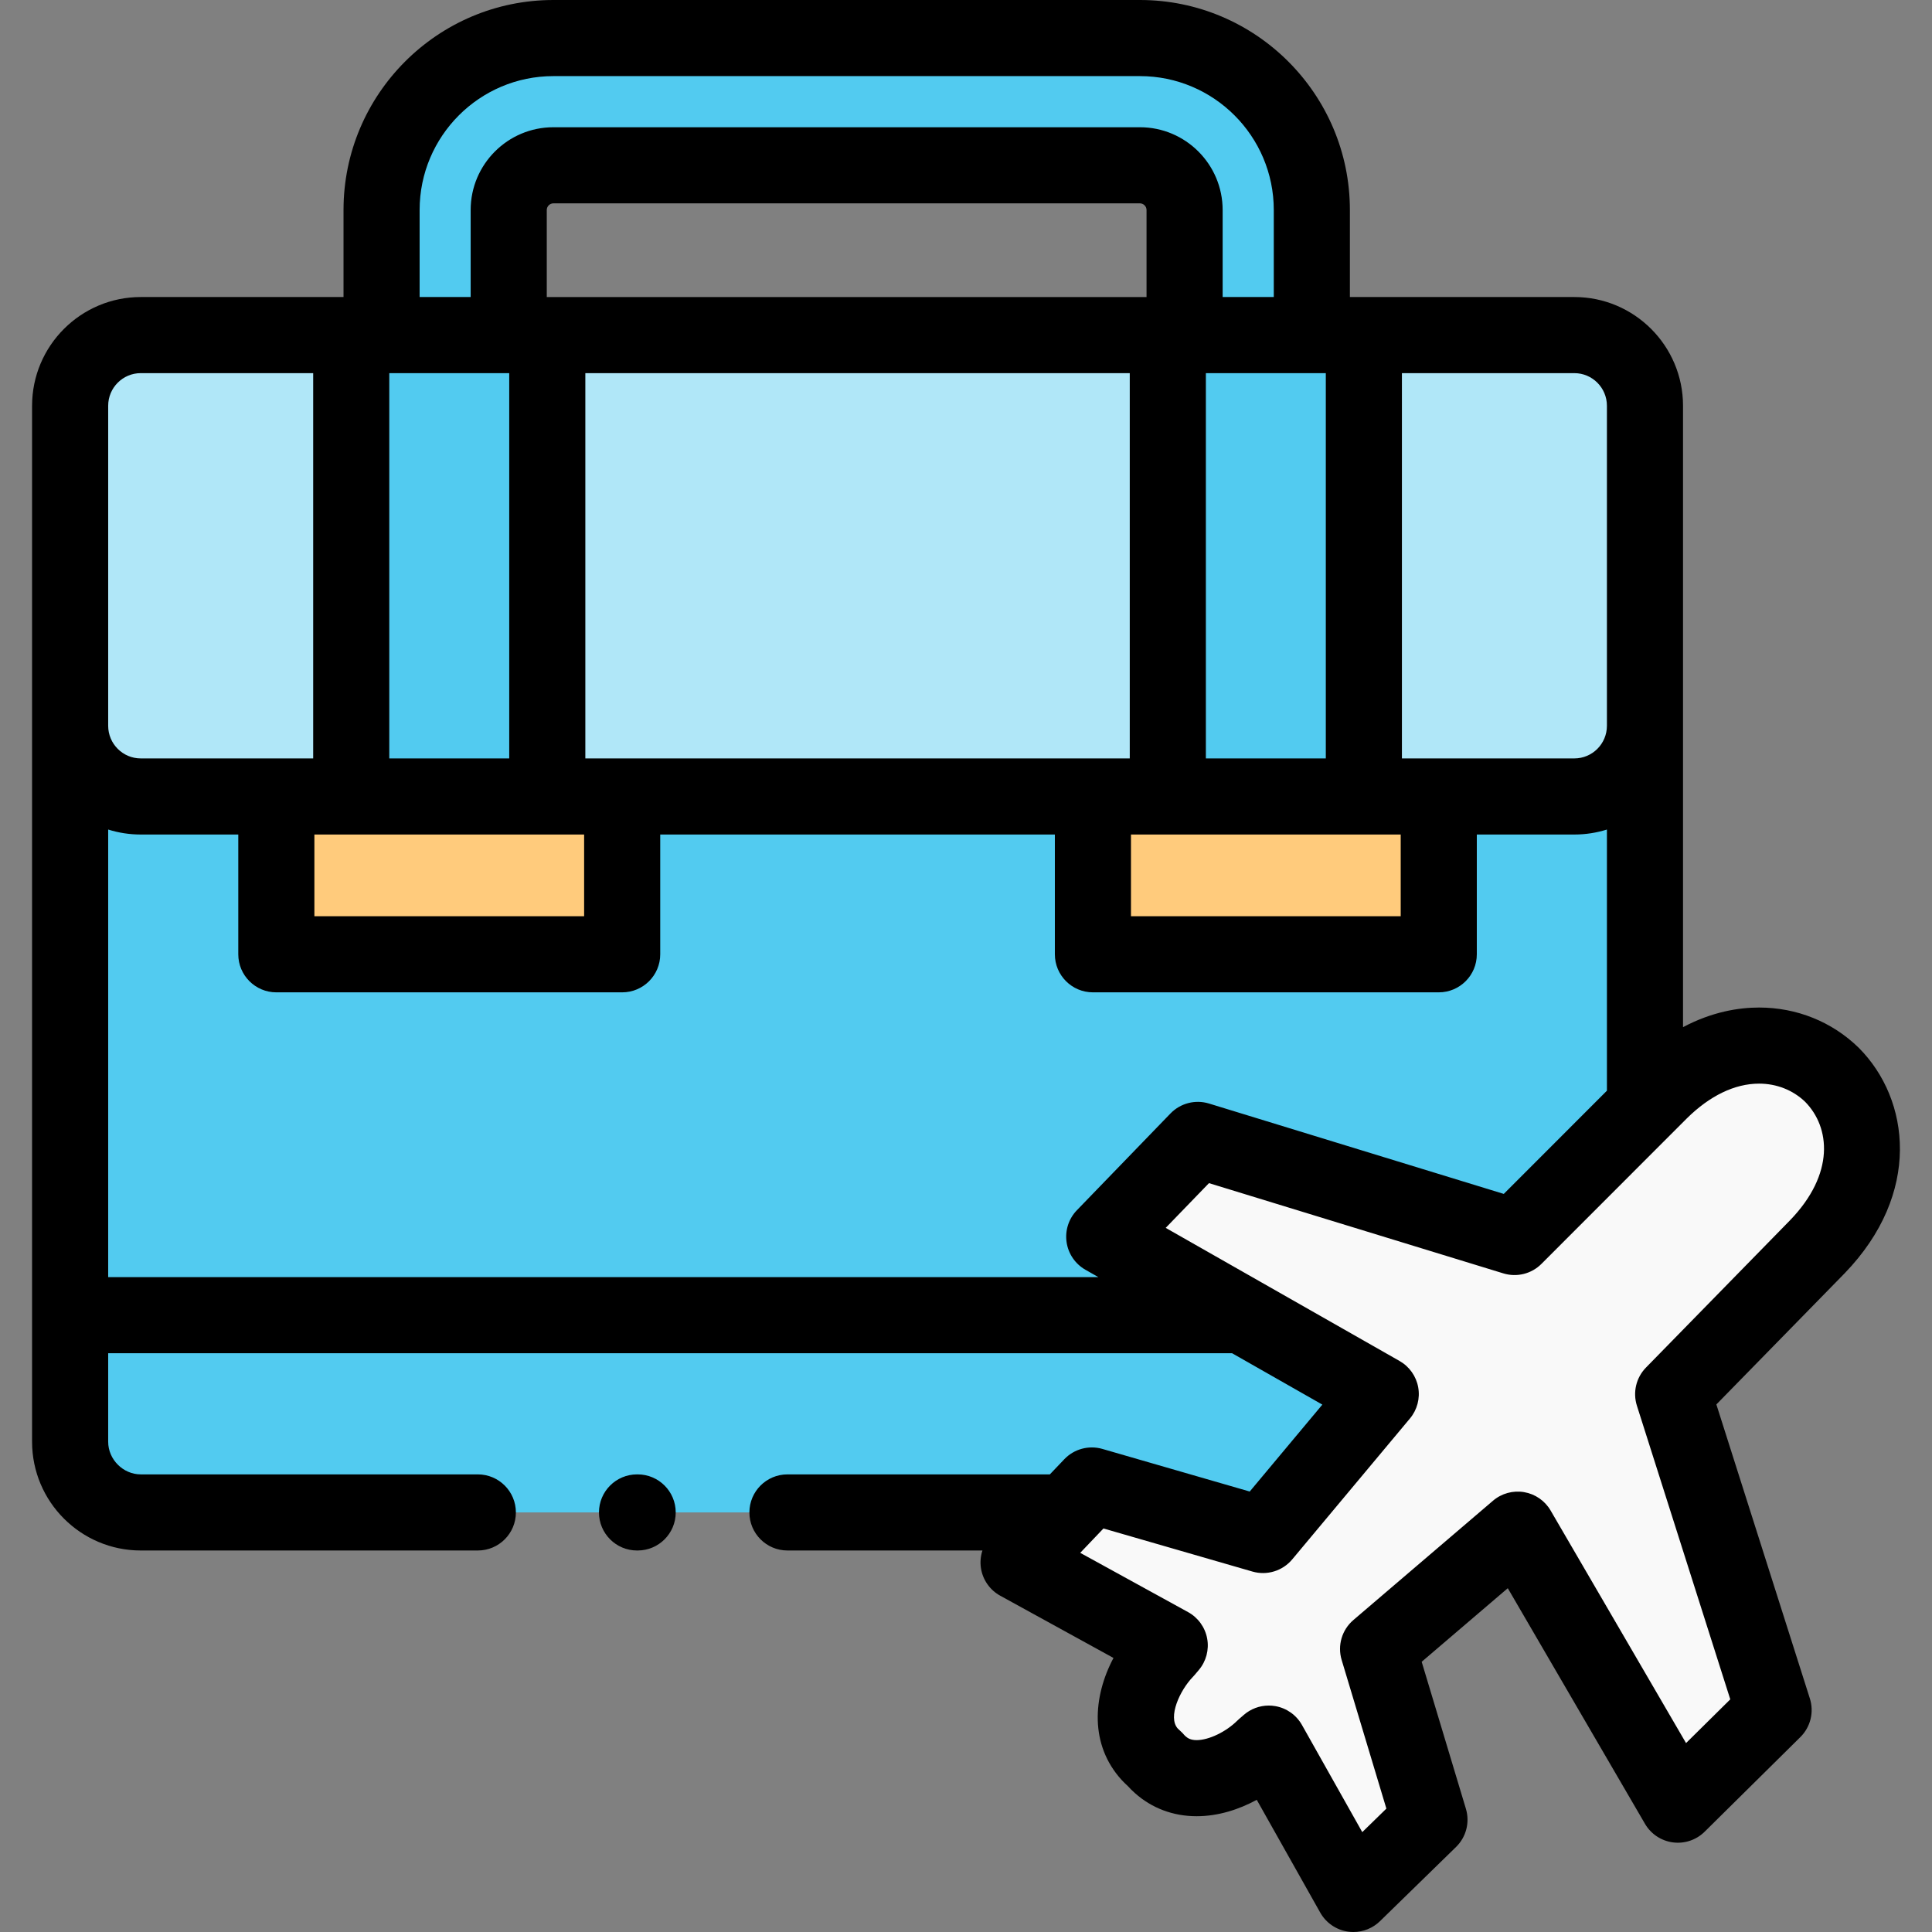 <?xml version="1.0" encoding="iso-8859-1"?>
<!-- Generator: Adobe Illustrator 19.0.0, SVG Export Plug-In . SVG Version: 6.00 Build 0)  -->
<svg xmlns="http://www.w3.org/2000/svg" xmlns:xlink="http://www.w3.org/1999/xlink" version="1.1" id="Layer_1" x="0px" y="0px" viewBox="0 0 512 512" style="enable-background:new 0 0 512 512;" xml:space="preserve" width="512" height="512">
<rect x="0" y="0" width="512" height="512" fill="#808080" stroke="none"/>
<g>
	<g>
		<path style="fill-rule:evenodd;clip-rule:evenodd;fill:#B0E7F8;" d="M18.585,107.532v84.811c0,10.287,8.408,18.73,18.715,18.73    h35.931h19.849V88.804H37.3C26.993,88.804,18.585,97.219,18.585,107.532L18.585,107.532z"/>
	</g>
	<g>
		<polygon style="fill-rule:evenodd;clip-rule:evenodd;fill:#52CBF0;" points="93.079,88.804 93.079,211.073 145.035,211.073     145.035,88.804 134.815,88.804 101.119,88.804   "/>
	</g>
	<g>
		<polygon style="fill-rule:evenodd;clip-rule:evenodd;fill:#B0E7F8;" points="145.035,88.804 145.035,211.073 164.883,211.073     289.635,211.073 309.483,211.073 309.483,88.804   "/>
	</g>
	<g>
		<polygon style="fill-rule:evenodd;clip-rule:evenodd;fill:#52CBF0;" points="309.483,88.804 309.483,211.073 361.438,211.073     361.438,88.804 347.651,88.804 313.929,88.804   "/>
	</g>
	<g>
		<path style="fill-rule:evenodd;clip-rule:evenodd;fill:#B0E7F8;" d="M361.438,88.804v122.269h19.85h35.932    c10.307,0,18.715-8.443,18.715-18.73v-84.811c0-10.313-8.408-18.729-18.715-18.729H361.438z"/>
	</g>
	<g>
		<polygon style="fill-rule:evenodd;clip-rule:evenodd;fill:#FFCB7C;" points="289.635,211.073 289.635,252.896 381.287,252.896     381.287,211.073 361.438,211.073 309.483,211.073   "/>
	</g>
	<g>
		<polygon style="fill-rule:evenodd;clip-rule:evenodd;fill:#FFCB7C;" points="73.231,211.073 73.231,252.896 164.883,252.896     164.883,211.073 145.035,211.073 93.079,211.073   "/>
	</g>
	<g>
		<path style="fill-rule:evenodd;clip-rule:evenodd;fill:#52CBF0;" d="M146.649,10.084c-25.114,0-45.529,20.432-45.529,45.566    v33.153h33.695V55.65c0-6.518,5.323-11.845,11.834-11.845h155.444c6.514,0,11.836,5.327,11.836,11.845v33.153h33.722V55.65    c0-25.135-20.442-45.566-45.558-45.566H146.649z"/>
	</g>
	<g>
		<path style="fill-rule:evenodd;clip-rule:evenodd;fill:#52CBF0;" d="M18.585,192.343v156.189v33.551    c0,10.286,8.408,18.73,18.715,18.73h379.919c10.307,0,18.715-8.444,18.715-18.73v-33.551V192.343    c0,10.287-8.408,18.73-18.715,18.73h-35.932v41.823h-91.652v-41.823H164.883v41.823H73.231v-41.823H37.3    C26.993,211.073,18.585,202.63,18.585,192.343L18.585,192.343z"/>
	</g>
	<g>
		<g>
			<path style="fill-rule:evenodd;clip-rule:evenodd;fill:#F9F9F9;" d="M365.914,369.443l-21.547,25.815l-9.657,11.531     l-45.358-13.118l-19.423,20.373l40.065,22.017l-1.104,1.303c-6.455,6.661-11.667,19.355-4.192,27.544     c0.765,0.85,1.925,1.983,2.775,2.749c8.269,7.396,20.896,2.04,27.493-4.478l1.273-1.105l22.427,39.842l20.158-19.666     l-13.617-45.255l31.795-27.172l5.21-4.45l2.322,4.025l40.12,68.855l23.528-23.206l1.841-1.871l-0.706-2.237l-25.909-81.468     l38.168-39.019c16.139-16.689,14.129-35.335,3.907-45.62c-8.438-8.218-22.311-10.939-36.072-2.976     c-3.199,1.869-6.371,4.307-9.484,7.367l-38.565,38.594l-83.921-25.729l-24.806,25.644L365.914,369.443z"/>
		</g>
	</g>
	<g>
		<path d="M492.637,277.724c-0.039-0.039-0.078-0.077-0.119-0.116c-7.022-6.837-16.376-10.602-26.341-10.602    c-5.328,0-12.416,1.09-20.158,5.202V107.532c0-15.887-12.919-28.814-28.8-28.814h-59.484V55.65    c0-30.686-24.961-55.65-55.642-55.65H146.649c-30.665,0-55.613,24.965-55.613,55.65v23.067H37.3    c-15.881,0-28.8,12.928-28.8,28.814v274.55c0,15.889,12.919,28.815,28.8,28.815h89.331c5.569,0,10.084-4.516,10.084-10.085    s-4.515-10.084-10.084-10.084H37.3c-4.678,0-8.631-3.96-8.631-8.646v-23.467h297.836l23.932,13.623l-19.246,23.035l-39.036-11.29    c-3.615-1.042-7.506,0.008-10.102,2.729l-3.828,4.016h-69.54c-5.569,0-10.085,4.515-10.085,10.084s4.516,10.085,10.085,10.085    h51.671c-0.49,1.492-0.639,3.097-0.393,4.688c0.478,3.094,2.366,5.789,5.109,7.296l30.014,16.494    c-5.482,10.324-6.346,23.007,2.16,32.33c0.041,0.044,0.08,0.088,0.121,0.131c0.482,0.509,0.989,1.008,1.538,1.511    c0.557,0.619,1.168,1.223,1.844,1.826c4.496,4.02,10.157,6.145,16.371,6.145c5.77,0,11.271-1.811,15.934-4.346l16.823,29.889    c1.537,2.73,4.256,4.592,7.357,5.037c0.477,0.068,0.955,0.102,1.432,0.102c2.611,0,5.145-1.016,7.043-2.867l20.158-19.666    c2.689-2.623,3.696-6.525,2.613-10.123L376.76,440.39l22.818-19.501l36.361,62.441c1.568,2.693,4.297,4.512,7.388,4.922    c3.092,0.408,6.199-0.633,8.416-2.824l25.369-25.079c2.697-2.665,3.67-6.616,2.522-10.228l-24.778-77.93l33.97-34.729    C509.281,316.31,506.227,291.4,492.637,277.724z M425.85,107.532v84.811c0,4.768-3.871,8.645-8.631,8.645h-45.695V98.887h45.695    C421.979,98.887,425.85,102.766,425.85,107.532z M103.164,98.887h31.787v102.102h-31.787V98.887z M351.354,98.887v102.102h-31.786    V98.887H351.354z M303.844,78.718H144.899V55.65c0-0.954,0.803-1.761,1.75-1.761h155.444c0.949,0,1.751,0.807,1.751,1.761V78.718z     M83.317,221.157h71.483v21.655H83.317V221.157z M155.12,200.988V98.887h144.278v102.102H155.12z M299.72,221.157h71.483v21.655    H299.72V221.157z M146.649,20.17h155.444c19.56,0,35.473,15.916,35.473,35.48v23.067h-13.553V55.65    c0-12.092-9.834-21.93-21.92-21.93H146.649c-12.086,0-21.919,9.838-21.919,21.93v23.067h-13.525V55.65    C111.204,36.086,127.105,20.17,146.649,20.17z M28.669,107.532c0-4.767,3.872-8.646,8.631-8.646h45.695v102.102H37.3    c-4.759,0-8.631-3.878-8.631-8.645V107.532z M28.669,338.447V219.835c2.726,0.859,5.625,1.322,8.631,1.322h25.847v31.739    c0,5.569,4.515,10.085,10.084,10.085h91.652c5.569,0,10.085-4.516,10.085-10.085v-31.739H279.55v31.739    c0,5.569,4.515,10.085,10.085,10.085h91.652c5.569,0,10.084-4.516,10.084-10.085v-31.739h25.848c3.005,0,5.904-0.463,8.631-1.322    v69.21l-27.333,27.354l-78.121-23.951c-3.627-1.107-7.567-0.094-10.204,2.63l-24.805,25.645c-2.168,2.241-3.176,5.356-2.734,8.441    c0.441,3.085,2.285,5.792,4.994,7.335l3.426,1.949H28.669z M474.366,323.4l-38.167,39.02c-2.607,2.666-3.531,6.554-2.402,10.107    l24.744,77.819l-11.722,11.587l-35.894-61.636c-1.504-2.584-4.078-4.366-7.026-4.867c-2.949-0.496-5.968,0.333-8.239,2.276    l-37.006,31.622c-3.039,2.598-4.256,6.744-3.105,10.572l11.855,39.399l-6.389,6.23l-15.988-28.403    c-1.486-2.64-4.08-4.472-7.064-4.989c-0.573-0.1-1.15-0.148-1.724-0.148c-2.408,0-4.76,0.863-6.608,2.466l-1.273,1.104    c-0.164,0.143-0.324,0.291-0.479,0.444c-3.017,2.981-7.542,5.145-10.759,5.145c-1.582,0-2.365-0.51-2.941-1.024    c-0.209-0.186-0.281-0.27-0.281-0.27c-0.342-0.414-0.716-0.801-1.119-1.156c-0.261-0.229-0.489-0.446-0.683-0.645    c-2.667-3.056,0.59-10.114,4.035-13.669c0.156-0.162,0.308-0.328,0.453-0.5l1.104-1.306c1.957-2.309,2.773-5.375,2.223-8.352    c-0.55-2.977-2.408-5.548-5.061-7.005l-28.579-15.704l6.158-6.459l39.479,11.419c3.841,1.109,7.977-0.154,10.541-3.223    l31.203-37.347c1.915-2.293,2.716-5.317,2.185-8.259c-0.531-2.939-2.339-5.494-4.936-6.973l-36.704-20.89    c-0.096-0.056-0.19-0.113-0.29-0.166L308.923,325.4l11.469-11.857l78.014,23.917c3.572,1.096,7.452,0.127,10.089-2.514    l38.524-38.551c6.1-6.032,12.725-9.222,19.158-9.222c4.65,0,8.983,1.715,12.212,4.826C485.013,298.73,486.32,311.04,474.366,323.4    z"/>
		<path d="M168.989,390.728h-0.17c-5.569,0-10.085,4.515-10.085,10.084s4.516,10.085,10.085,10.085h0.17    c5.569,0,10.084-4.516,10.084-10.085S174.559,390.728,168.989,390.728z"/>
	</g>
</g>















</svg>
